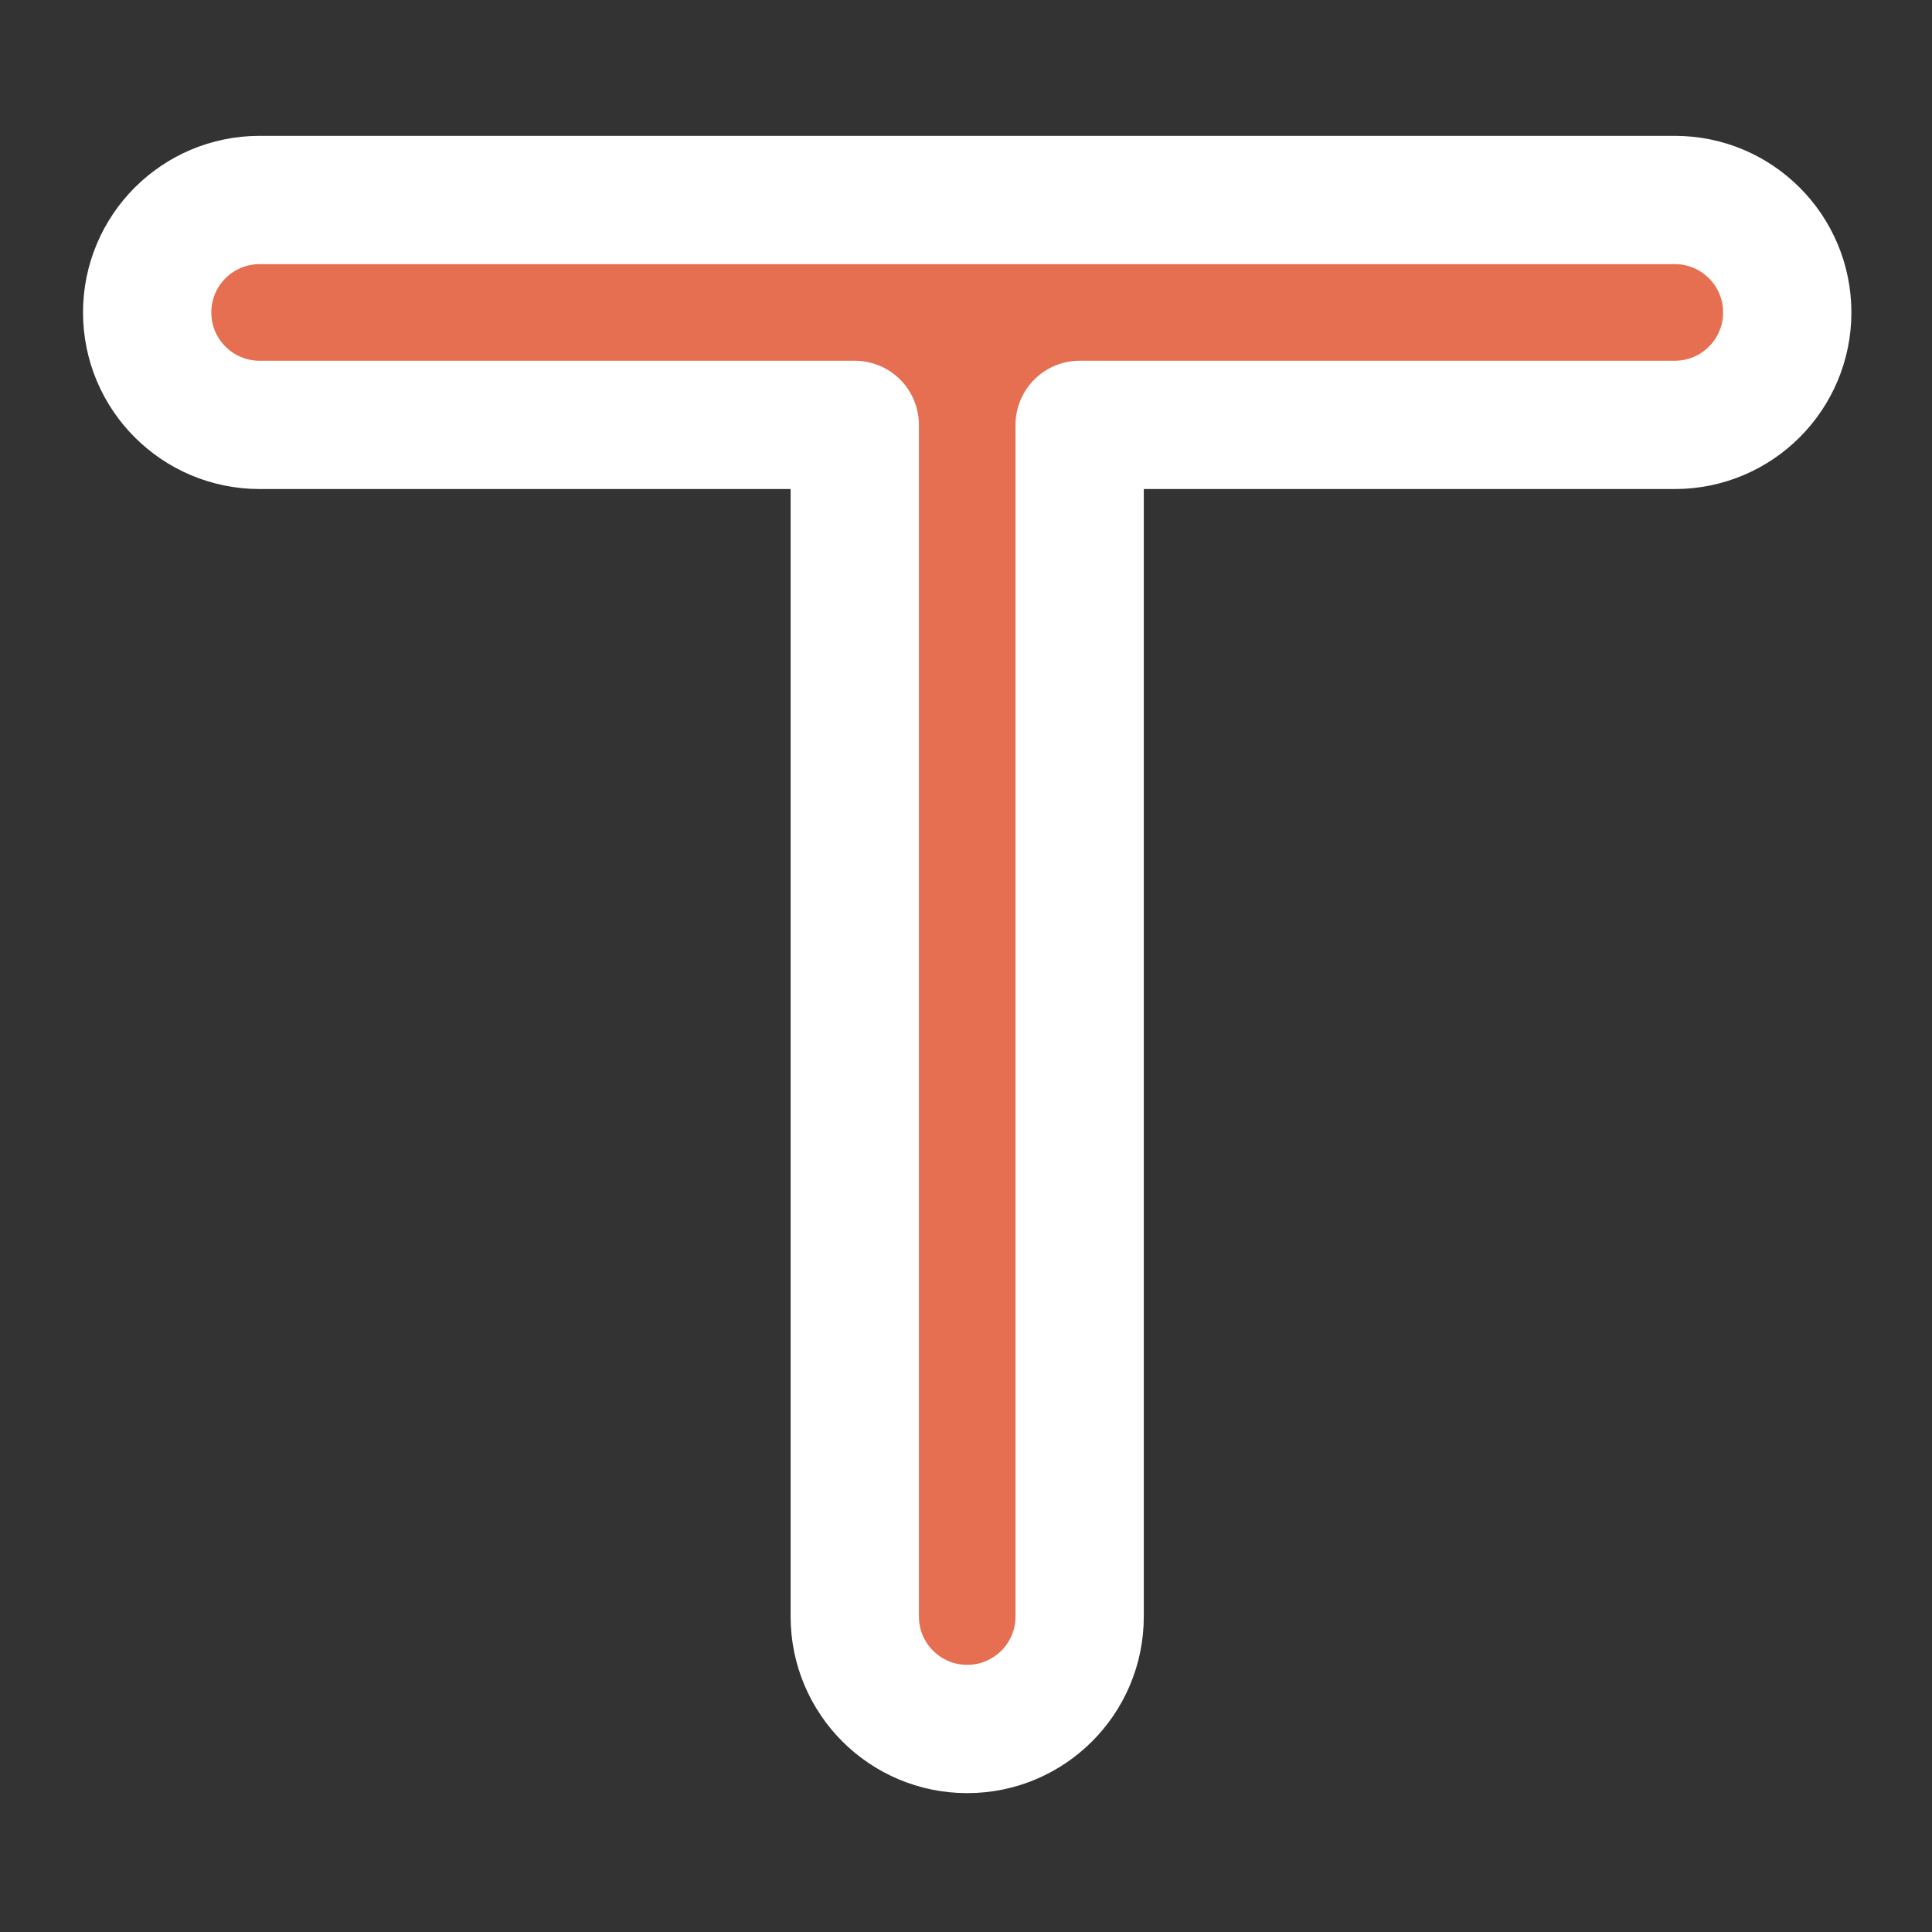<?xml version='1.0' encoding='UTF-8'?>
<svg xmlns="http://www.w3.org/2000/svg" width="128" height="128" viewBox="0 0 256 256" fill="none">
  <rect x="0" y="0" width="256" height="256" fill="#333333" stroke="none"/>
  <path d="M34.4 26.5C26.171 26.5 19.5 33.171 19.5 41.4C19.5 49.629 26.171 56.3 34.4 56.3H113.26V214.2C113.26 222.429 119.931 229.1 128.16 229.1C136.389 229.1 143.06 222.429 143.06 214.2V56.3H221.92C230.149 56.3 236.82 49.629 236.82 41.4C236.82 33.171 230.149 26.5 221.92 26.5H34.4Z" fill="#E76F51" stroke="#FFFFFF" stroke-width="17" stroke-linecap="round" stroke-linejoin="round"/>
</svg>
